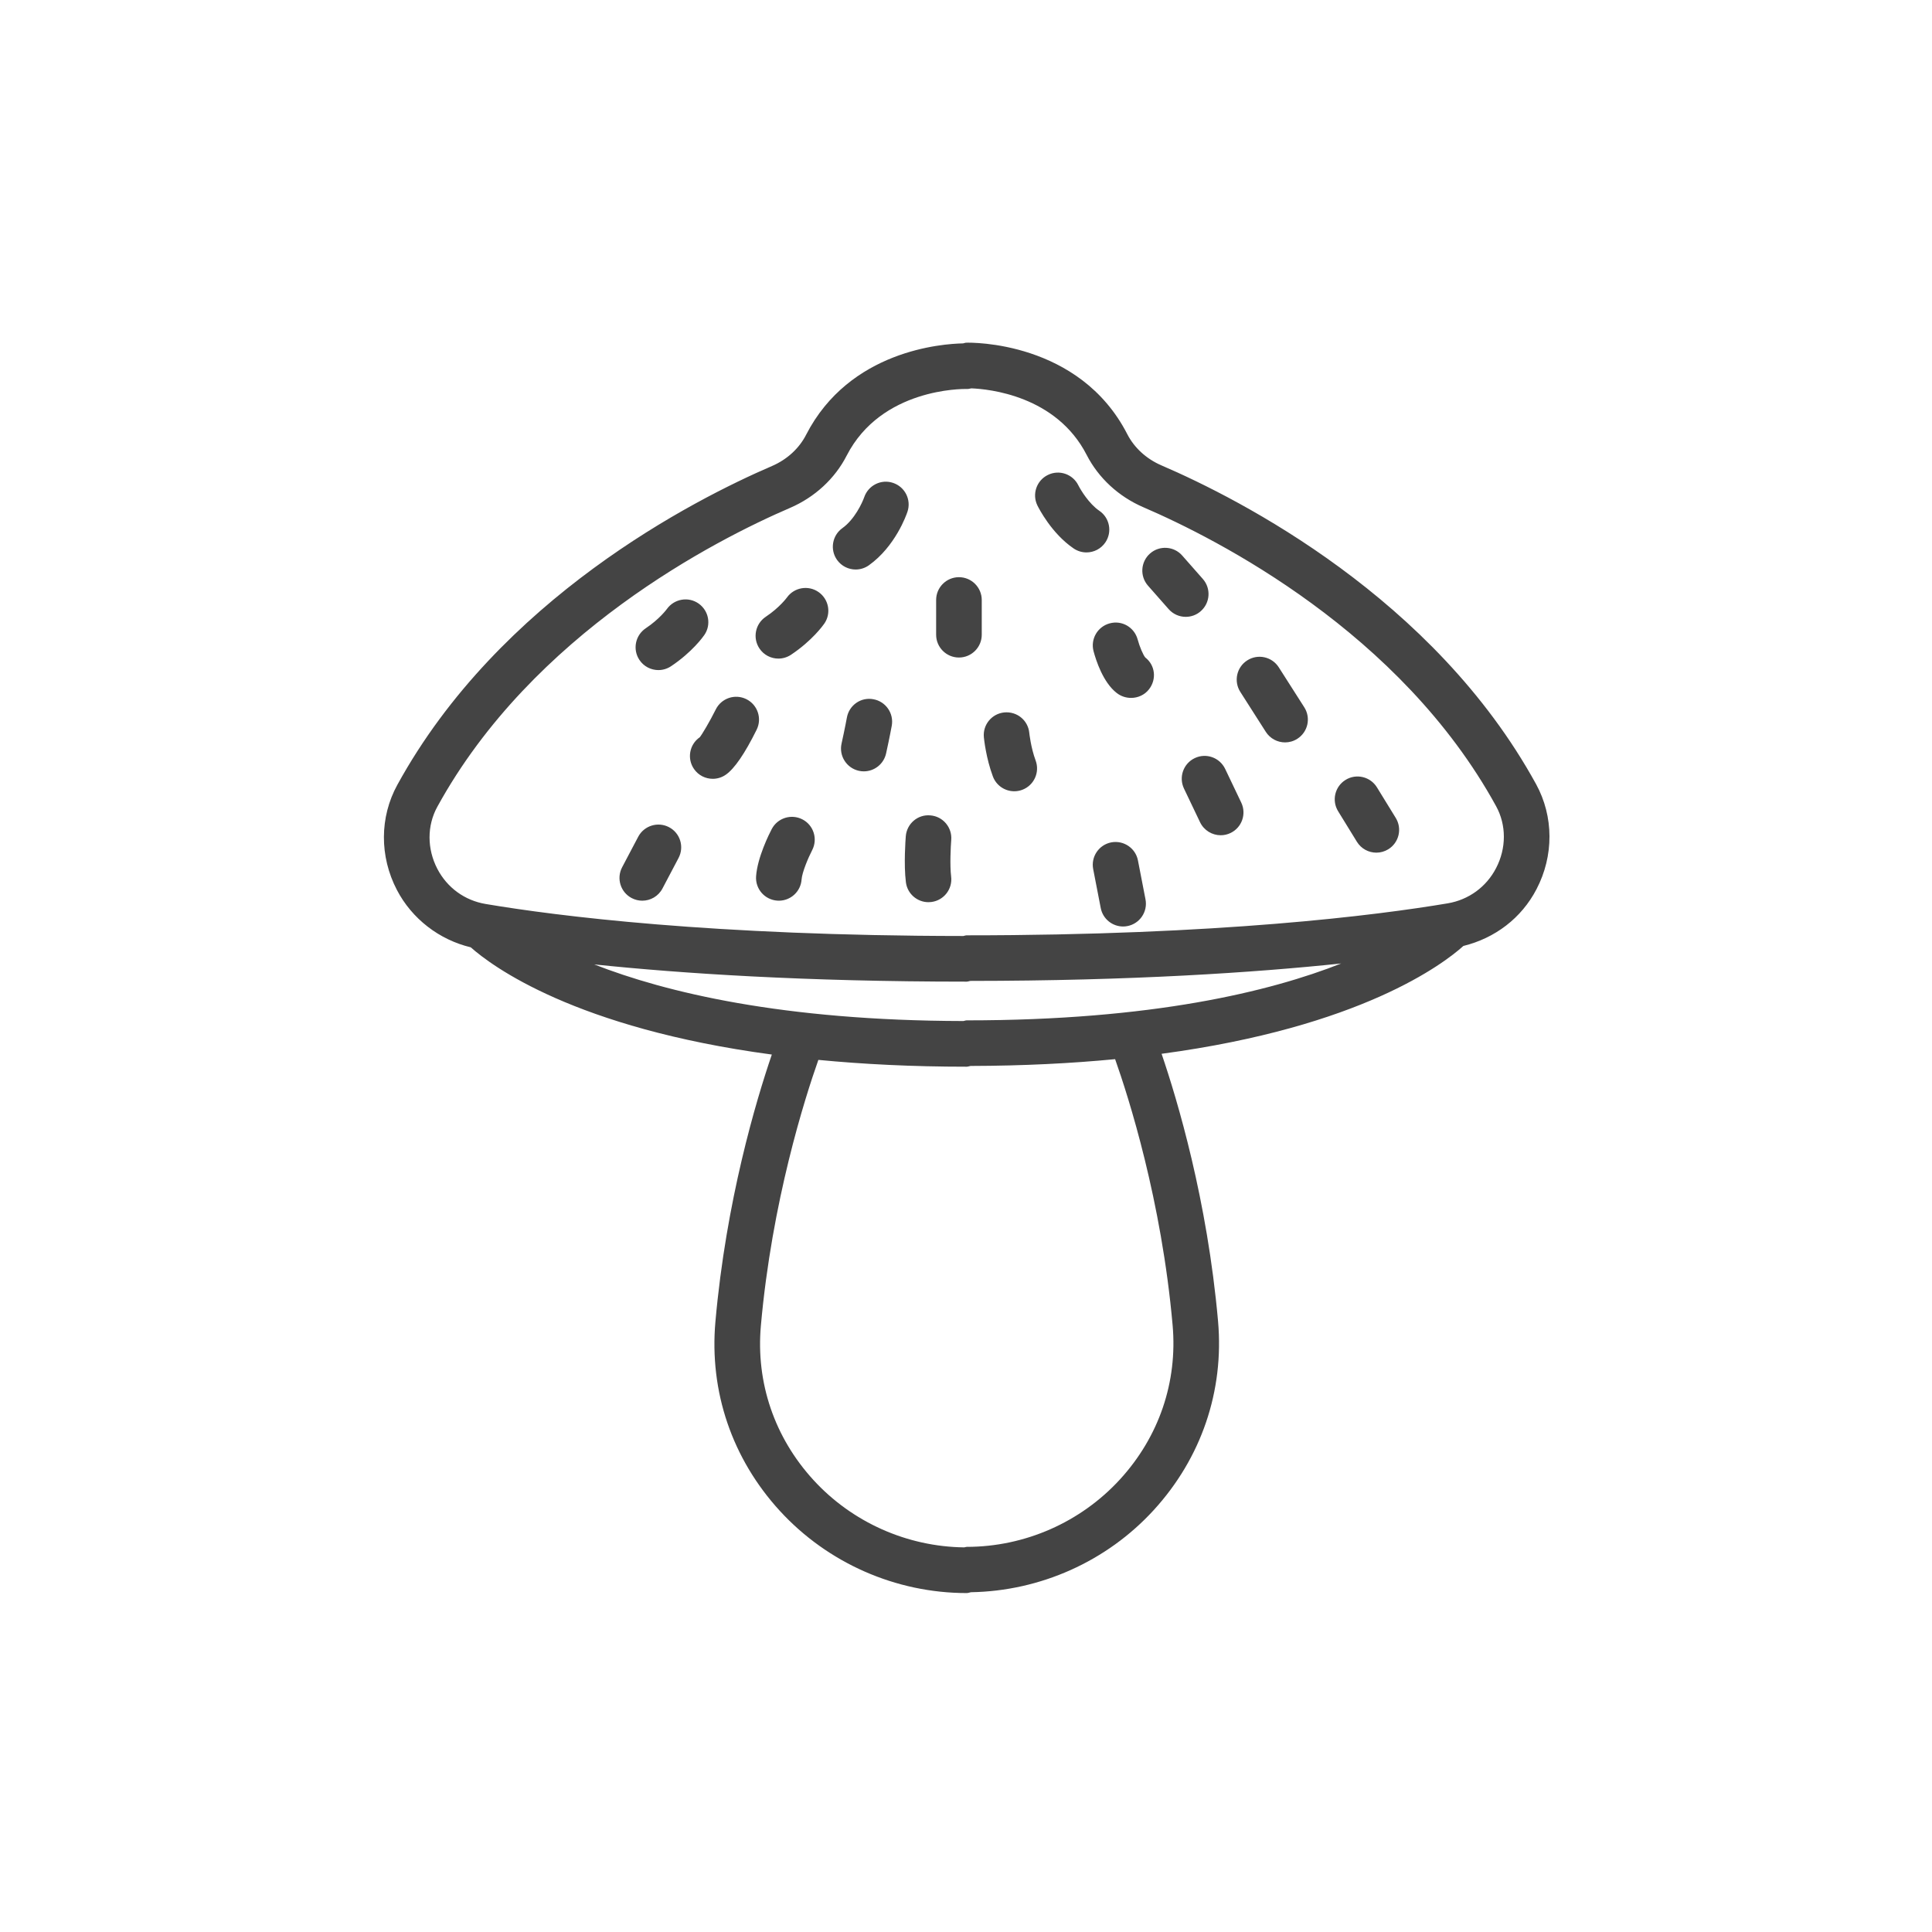 <?xml version="1.0" encoding="utf-8"?>
<!-- Generator: Adobe Illustrator 16.0.0, SVG Export Plug-In . SVG Version: 6.00 Build 0)  -->
<!DOCTYPE svg PUBLIC "-//W3C//DTD SVG 1.1//EN" "http://www.w3.org/Graphics/SVG/1.1/DTD/svg11.dtd">
<svg version="1.1" id="Layer_1" xmlns="http://www.w3.org/2000/svg" xmlns:xlink="http://www.w3.org/1999/xlink" x="0px" y="0px"
	 width="72px" height="72px" viewBox="0 0 72 72" enable-background="new 0 0 72 72" xml:space="preserve">
<path fill="#444444" d="M57.247,29.226C53.438,22.284,46.21,18.602,43.28,17.342c-0.558-0.241-1.009-0.654-1.27-1.163
	c-1.785-3.479-5.833-3.416-6.007-3.407c-0.04,0.001-0.073,0.02-0.111,0.025c-0.769,0.014-4.232,0.254-5.851,3.407
	c-0.26,0.509-0.711,0.921-1.268,1.162c-2.932,1.262-10.161,4.946-13.967,11.886c-0.659,1.202-0.665,2.664-0.016,3.911
	c0.562,1.08,1.579,1.86,2.754,2.141c0.781,0.694,3.875,3.01,11.22,3.996c-0.589,1.725-1.704,5.448-2.103,9.961
	c-0.23,2.6,0.622,5.101,2.398,7.041c1.785,1.949,4.324,3.067,6.966,3.067c0.056,0,0.104-0.021,0.157-0.031
	c2.586-0.043,5.062-1.147,6.812-3.059c1.777-1.941,2.629-4.443,2.399-7.044c-0.4-4.515-1.515-8.239-2.104-9.963
	c7.429-0.997,10.511-3.356,11.247-4.019c1.174-0.289,2.163-1.033,2.726-2.117C57.911,31.892,57.905,30.43,57.247,29.226z
	 M36.026,36.583c0.047,0,0.088-0.02,0.134-0.027c6.015-0.004,10.592-0.311,13.823-0.65c-2.654,1.048-7.045,2.12-13.956,2.12
	c-0.044,0-0.082,0.019-0.124,0.025c-6.745-0.014-11.099-1.07-13.758-2.11C25.392,36.279,29.986,36.583,36.026,36.583z M43.7,49.386
	c0.188,2.119-0.509,4.16-1.96,5.745c-1.464,1.599-3.546,2.516-5.712,2.516c-0.033,0-0.061,0.015-0.092,0.019
	c-2.134-0.025-4.179-0.935-5.622-2.511c-1.451-1.585-2.146-3.625-1.959-5.743c0.411-4.642,1.641-8.491,2.143-9.913
	c1.651,0.159,3.484,0.254,5.528,0.254c0.05,0,0.094-0.021,0.143-0.028c1.987-0.005,3.775-0.098,5.388-0.253
	C42.059,40.89,43.288,44.731,43.7,49.386z M55.754,32.353c-0.364,0.702-1.021,1.18-1.802,1.312
	c-2.649,0.445-8.502,1.192-17.926,1.192c-0.044,0-0.083,0.019-0.125,0.025c-9.366-0.007-15.169-0.749-17.801-1.193
	c-0.78-0.13-1.437-0.608-1.802-1.311c-0.386-0.743-0.387-1.606-0.002-2.309c3.553-6.477,10.379-9.95,13.15-11.143
	c0.92-0.397,1.669-1.089,2.108-1.948c1.292-2.516,4.326-2.481,4.452-2.483c0.069,0.009,0.13-0.012,0.194-0.022
	c0.643,0.025,3.162,0.266,4.297,2.48c0.44,0.859,1.188,1.551,2.109,1.949c2.77,1.191,9.595,4.662,13.148,11.14
	C56.142,30.747,56.141,31.61,55.754,32.353z M41.193,20.215c-0.165,0.242-0.432,0.372-0.704,0.372c-0.164,0-0.33-0.048-0.477-0.147
	c-0.823-0.56-1.299-1.498-1.351-1.603c-0.206-0.421-0.032-0.931,0.39-1.137c0.421-0.208,0.929-0.033,1.136,0.387
	c0.088,0.176,0.399,0.688,0.78,0.947C41.356,19.298,41.457,19.826,41.193,20.215z M36.587,22.36v1.294c0,0.469-0.381,0.85-0.85,0.85
	s-0.85-0.381-0.85-0.85V22.36c0-0.469,0.381-0.85,0.85-0.85S36.587,21.891,36.587,22.36z M31.888,21.224
	c-0.265,0-0.527-0.124-0.693-0.357c-0.272-0.382-0.183-0.913,0.199-1.186c0.452-0.322,0.741-0.943,0.814-1.155
	c0.153-0.442,0.636-0.682,1.077-0.529c0.443,0.15,0.682,0.628,0.534,1.072c-0.043,0.131-0.455,1.296-1.439,1.998
	C32.231,21.173,32.059,21.224,31.888,21.224z M30.508,22.066c0.381,0.269,0.477,0.792,0.211,1.175
	c-0.044,0.063-0.452,0.635-1.24,1.16c-0.145,0.096-0.309,0.143-0.47,0.143c-0.275,0-0.545-0.133-0.708-0.379
	c-0.26-0.391-0.154-0.918,0.236-1.179c0.517-0.344,0.786-0.714,0.789-0.718C29.597,21.888,30.126,21.797,30.508,22.066z
	 M28.198,27.194c-0.44,0.889-0.827,1.454-1.151,1.678c-0.148,0.103-0.317,0.152-0.484,0.152c-0.27,0-0.534-0.127-0.699-0.365
	c-0.268-0.386-0.172-0.916,0.213-1.183c0.071-0.079,0.376-0.589,0.597-1.036c0.209-0.422,0.719-0.593,1.139-0.385
	C28.234,26.263,28.406,26.773,28.198,27.194z M35.45,31.301c-0.019,0.237-0.056,0.945-0.004,1.365
	c0.059,0.466-0.272,0.891-0.738,0.949c-0.036,0.004-0.071,0.007-0.106,0.007c-0.422,0-0.789-0.314-0.842-0.745
	c-0.084-0.667-0.012-1.606-0.004-1.711c0.037-0.468,0.445-0.822,0.915-0.779C35.139,30.423,35.487,30.833,35.45,31.301z
	 M30.267,31.683c-0.148,0.286-0.376,0.83-0.394,1.09c-0.03,0.449-0.404,0.793-0.847,0.793c-0.02,0-0.039,0-0.058-0.002
	c-0.469-0.032-0.823-0.437-0.791-0.905c0.048-0.707,0.494-1.592,0.583-1.762c0.218-0.416,0.731-0.576,1.146-0.36
	C30.322,30.753,30.483,31.267,30.267,31.683z M42.683,24.504c0.371,0.288,0.426,0.811,0.139,1.182
	c-0.165,0.213-0.416,0.323-0.67,0.323c-0.188,0-0.377-0.06-0.535-0.183c-0.51-0.395-0.773-1.219-0.863-1.556
	c-0.121-0.453,0.148-0.917,0.601-1.039c0.459-0.125,0.918,0.147,1.042,0.599C42.466,24.091,42.605,24.418,42.683,24.504z
	 M33.233,27.047c0,0-0.08,0.441-0.211,1.032c-0.088,0.396-0.439,0.667-0.829,0.667c-0.061,0-0.123-0.006-0.185-0.02
	c-0.458-0.102-0.748-0.556-0.646-1.014c0.122-0.551,0.198-0.963,0.199-0.97c0.084-0.462,0.524-0.773,0.989-0.683
	C33.011,26.143,33.317,26.585,33.233,27.047z M38.595,28.342c0.163,0.44-0.061,0.929-0.501,1.093
	c-0.098,0.036-0.197,0.053-0.296,0.053c-0.345,0-0.67-0.212-0.797-0.554c-0.253-0.68-0.327-1.377-0.335-1.455
	c-0.047-0.467,0.293-0.882,0.76-0.929c0.476-0.044,0.884,0.293,0.932,0.759C38.358,27.314,38.416,27.861,38.595,28.342z
	 M48.607,26.359c0.252,0.396,0.137,0.921-0.26,1.174c-0.142,0.091-0.3,0.134-0.456,0.134c-0.28,0-0.556-0.139-0.718-0.393
	l-0.951-1.49c-0.252-0.396-0.137-0.921,0.26-1.174c0.396-0.254,0.922-0.136,1.174,0.259L48.607,26.359z M44.189,22.988
	c-0.235,0-0.47-0.098-0.638-0.289l-0.768-0.872c-0.311-0.353-0.276-0.89,0.076-1.2c0.351-0.309,0.89-0.276,1.199,0.077l0.768,0.872
	c0.311,0.353,0.276,0.89-0.076,1.2C44.59,22.918,44.39,22.988,44.189,22.988z M46.258,29.911c0.202,0.424,0.022,0.931-0.401,1.133
	c-0.118,0.057-0.243,0.083-0.365,0.083c-0.317,0-0.622-0.179-0.769-0.484l-0.6-1.257c-0.202-0.424-0.022-0.931,0.401-1.133
	c0.427-0.204,0.931-0.021,1.134,0.401L46.258,29.911z M42.408,32.066l0.281,1.449c0.09,0.461-0.211,0.907-0.672,0.997
	c-0.055,0.011-0.109,0.016-0.163,0.016c-0.398,0-0.755-0.282-0.833-0.688L40.74,32.39c-0.09-0.461,0.211-0.907,0.672-0.997
	C41.873,31.306,42.319,31.605,42.408,32.066z M52.015,30.481c0.246,0.399,0.122,0.923-0.278,1.169
	c-0.139,0.085-0.293,0.126-0.444,0.126c-0.285,0-0.564-0.144-0.725-0.405l-0.7-1.138c-0.246-0.399-0.122-0.923,0.278-1.169
	c0.399-0.247,0.924-0.121,1.169,0.279L52.015,30.481z M25.288,31.974l-0.6,1.138c-0.152,0.289-0.447,0.454-0.752,0.454
	c-0.134,0-0.27-0.032-0.396-0.098c-0.416-0.219-0.574-0.733-0.355-1.148l0.6-1.138c0.22-0.415,0.735-0.572,1.148-0.355
	C25.348,31.044,25.507,31.559,25.288,31.974z M23.829,24.593c-0.26-0.391-0.154-0.918,0.236-1.179
	c0.516-0.344,0.785-0.714,0.788-0.718c0.271-0.379,0.799-0.473,1.182-0.204c0.382,0.269,0.478,0.792,0.212,1.175
	c-0.044,0.064-0.452,0.637-1.24,1.162c-0.145,0.096-0.309,0.143-0.47,0.143C24.262,24.972,23.992,24.839,23.829,24.593z"/>
</svg>
